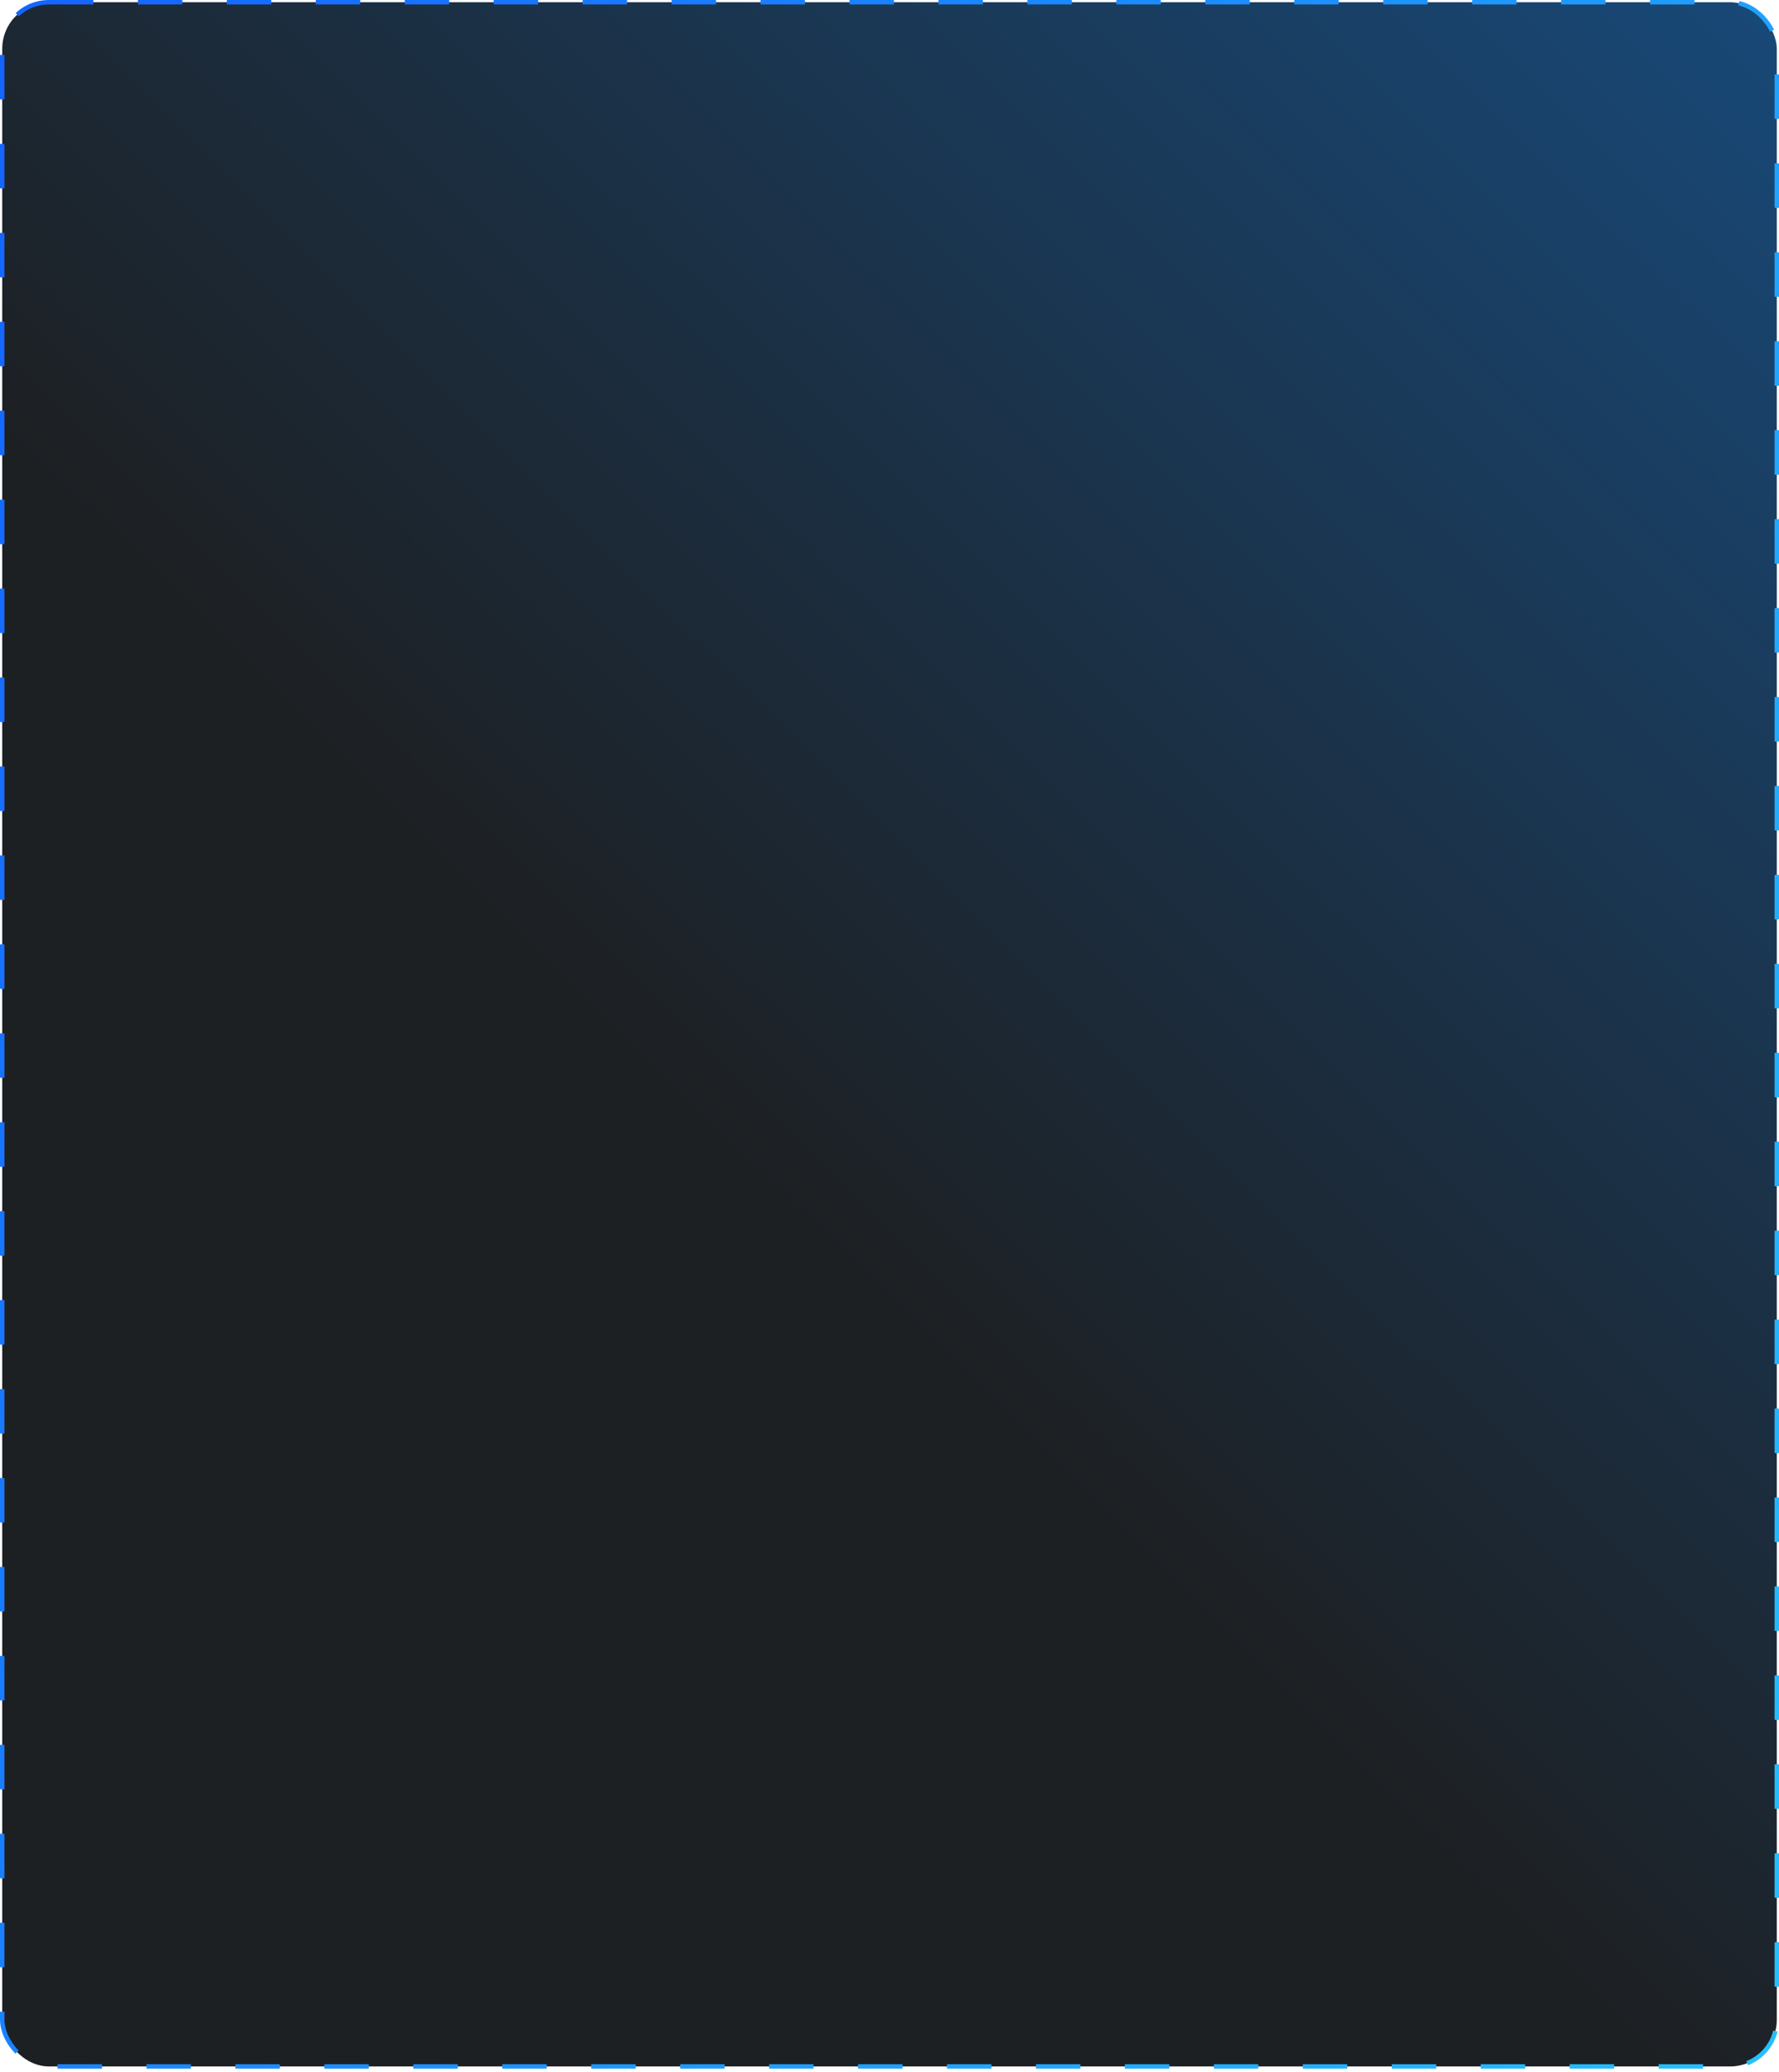 <svg width="400" height="466" viewBox="0 0 400 466" fill="none" xmlns="http://www.w3.org/2000/svg">
<rect x="0.5" y="0.5" width="399" height="464.17" rx="10.5" fill="url(#paint0_linear_837_3691)" stroke="url(#paint1_linear_837_3691)" stroke-dasharray="10 10"/>
<defs>
<linearGradient id="paint0_linear_837_3691" x1="727.55" y1="-461.444" x2="88.973" y2="184.659" gradientUnits="userSpaceOnUse">
<stop stop-color="#1089FF"/>
<stop offset="1" stop-color="#1D2023"/>
</linearGradient>
<linearGradient id="paint1_linear_837_3691" x1="-281.255" y1="-141.968" x2="800.387" y2="331.056" gradientUnits="userSpaceOnUse">
<stop offset="0.19" stop-color="#1254FF"/>
<stop offset="0.987" stop-color="#2EF2FF"/>
</linearGradient>
</defs>
</svg>
